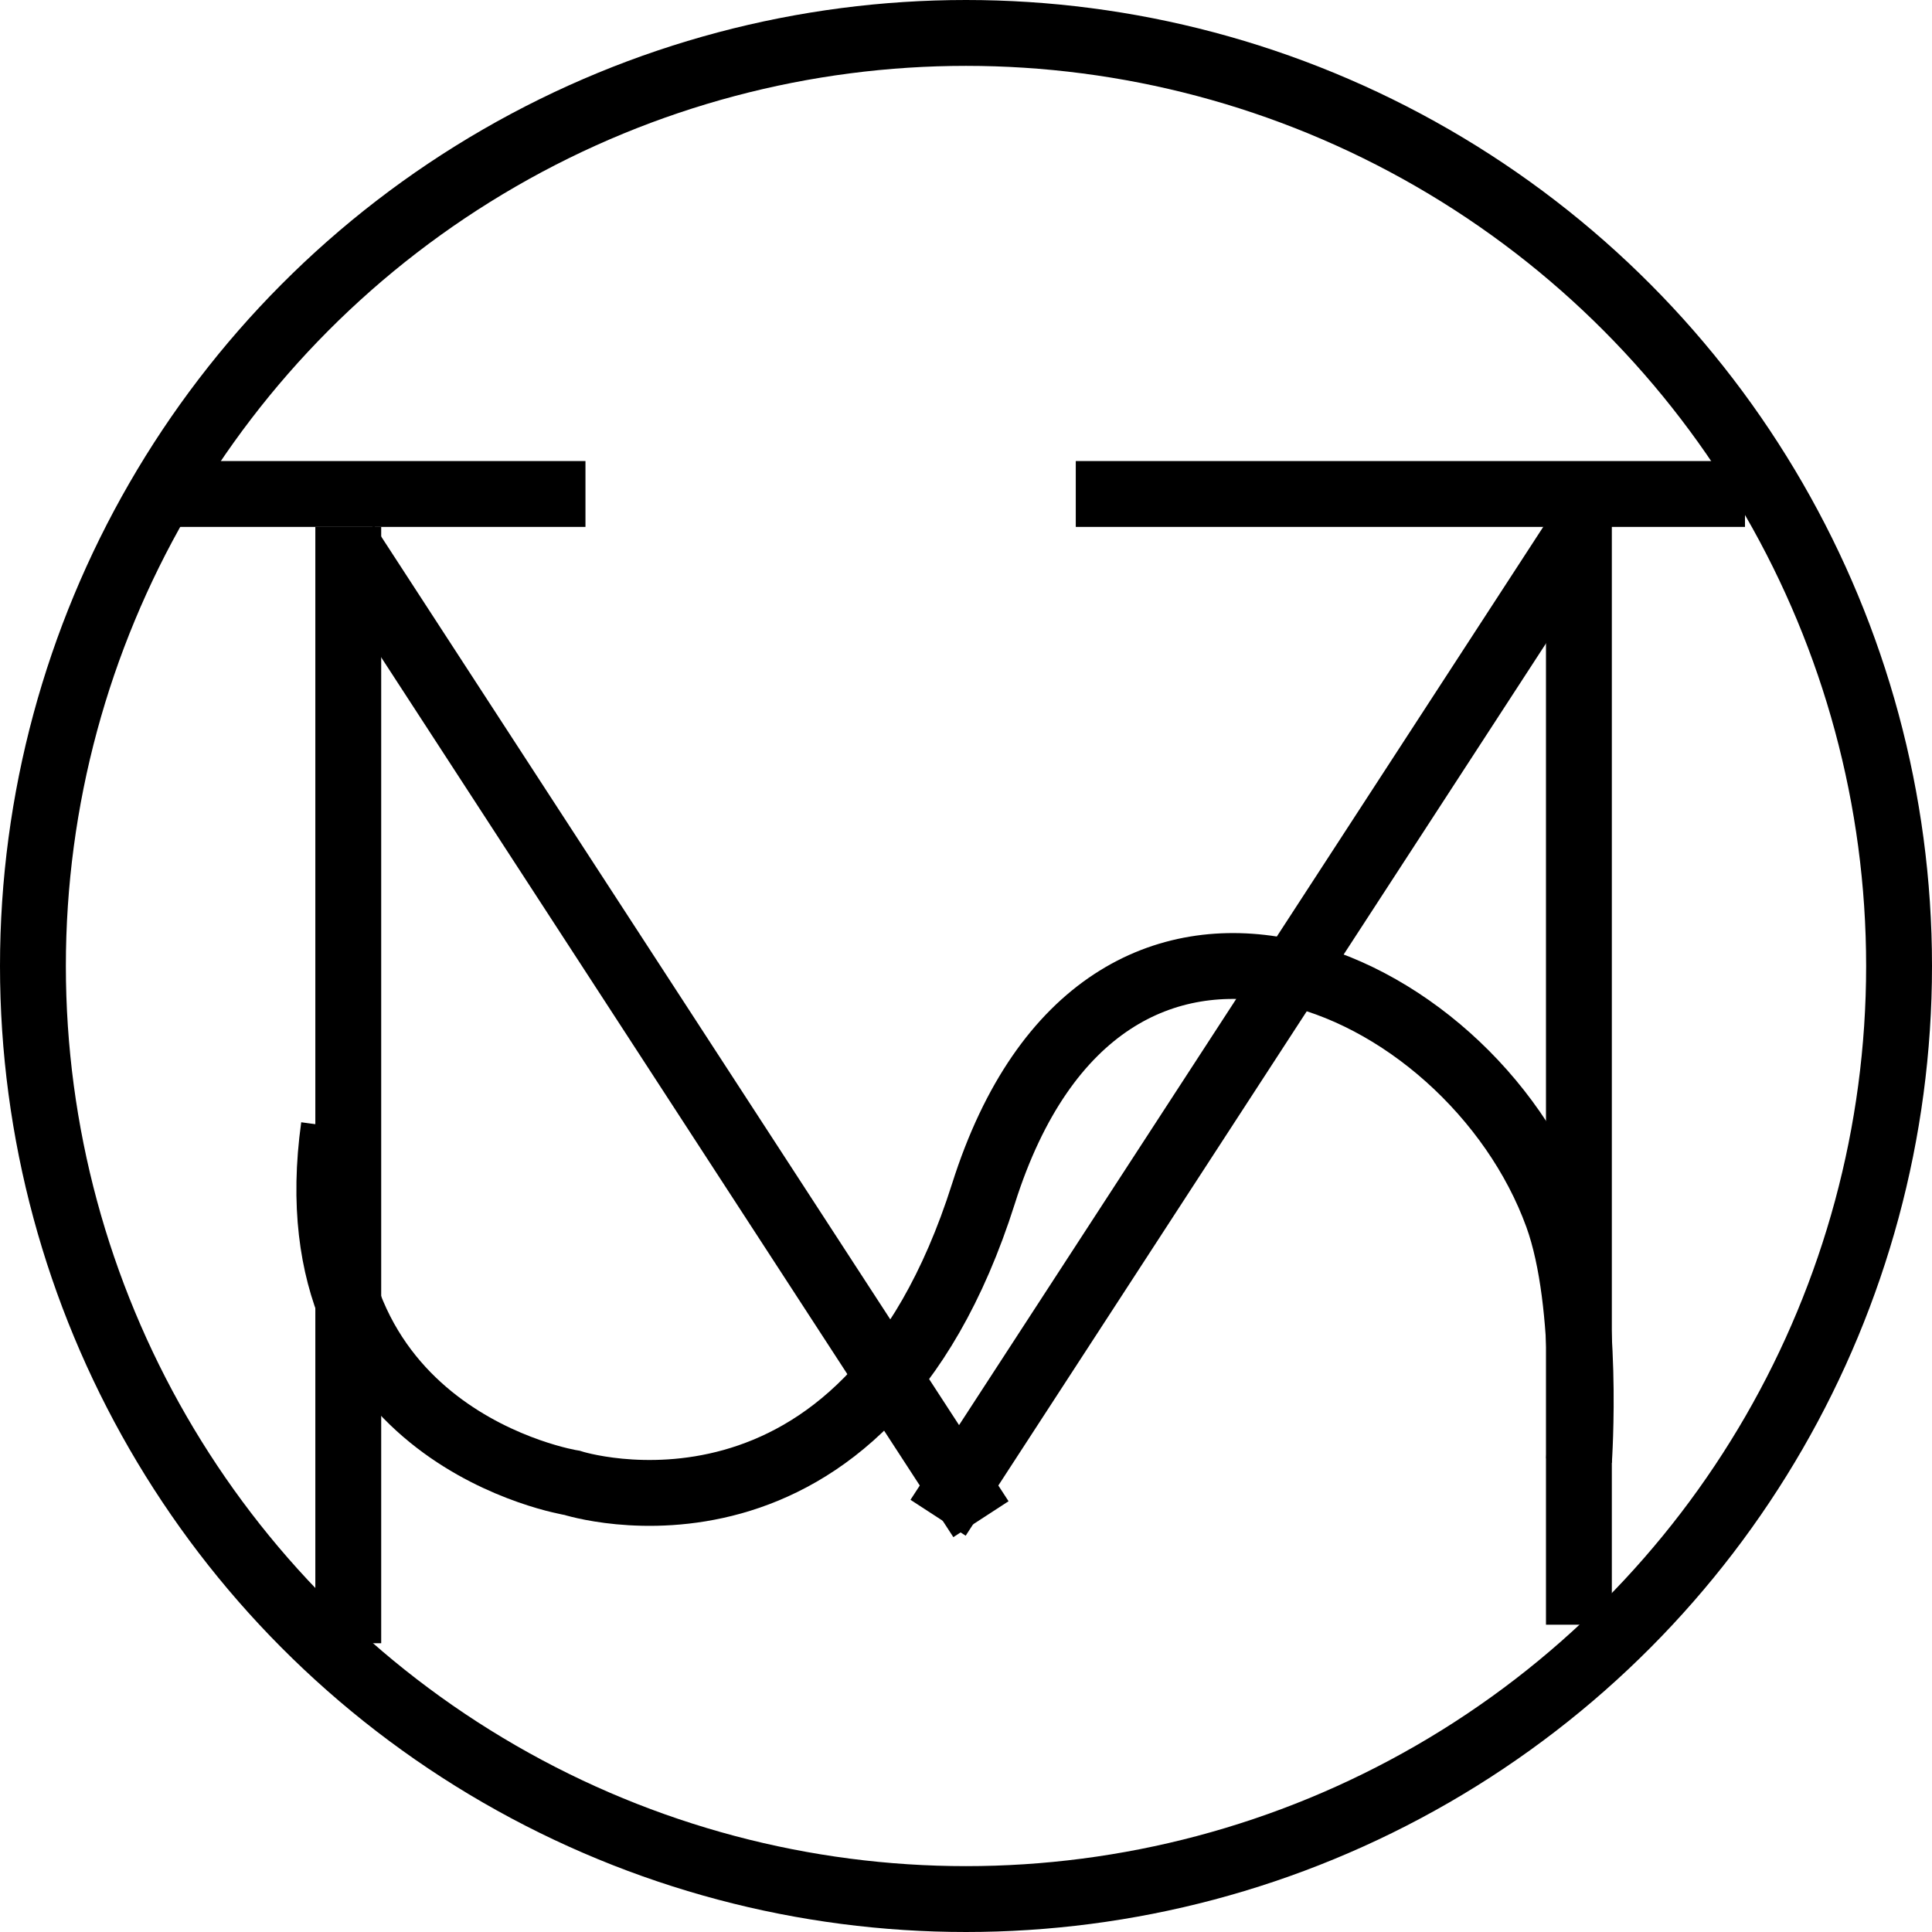 <svg width="88" height="88" viewBox="0 0 88 88" fill="none" xmlns="http://www.w3.org/2000/svg">
<circle cx="44" cy="44" r="42.5" stroke="black" stroke-width="3"/>
<line x1="15.863" y1="23.997" x2="15.863" y2="74.847" stroke="black" stroke-width="3"/>
<line x1="71.917" y1="23.154" x2="71.917" y2="74.003" stroke="black" stroke-width="3"/>
<line x1="15.782" y1="24.759" x2="44.681" y2="69.197" stroke="black" stroke-width="3"/>
<line y1="-1.5" x2="53.009" y2="-1.5" transform="matrix(-0.545 0.838 0.838 0.545 72.875 25.528)" stroke="black" stroke-width="3"/>
<line x1="49" y1="22.5" x2="79.482" y2="22.5" stroke="black" stroke-width="3"/>
<line x1="7" y1="22.5" x2="26.667" y2="22.5" stroke="black" stroke-width="3"/>
<path d="M15.206 51.324C13.234 65.514 26.056 67.542 26.056 67.542C26.056 67.542 39.273 71.799 44.797 54.365C50.32 36.932 66.964 44.438 70.934 55.379C72.415 59.458 71.921 66.528 71.921 66.528" stroke="black" stroke-width="3"/>
</svg>
